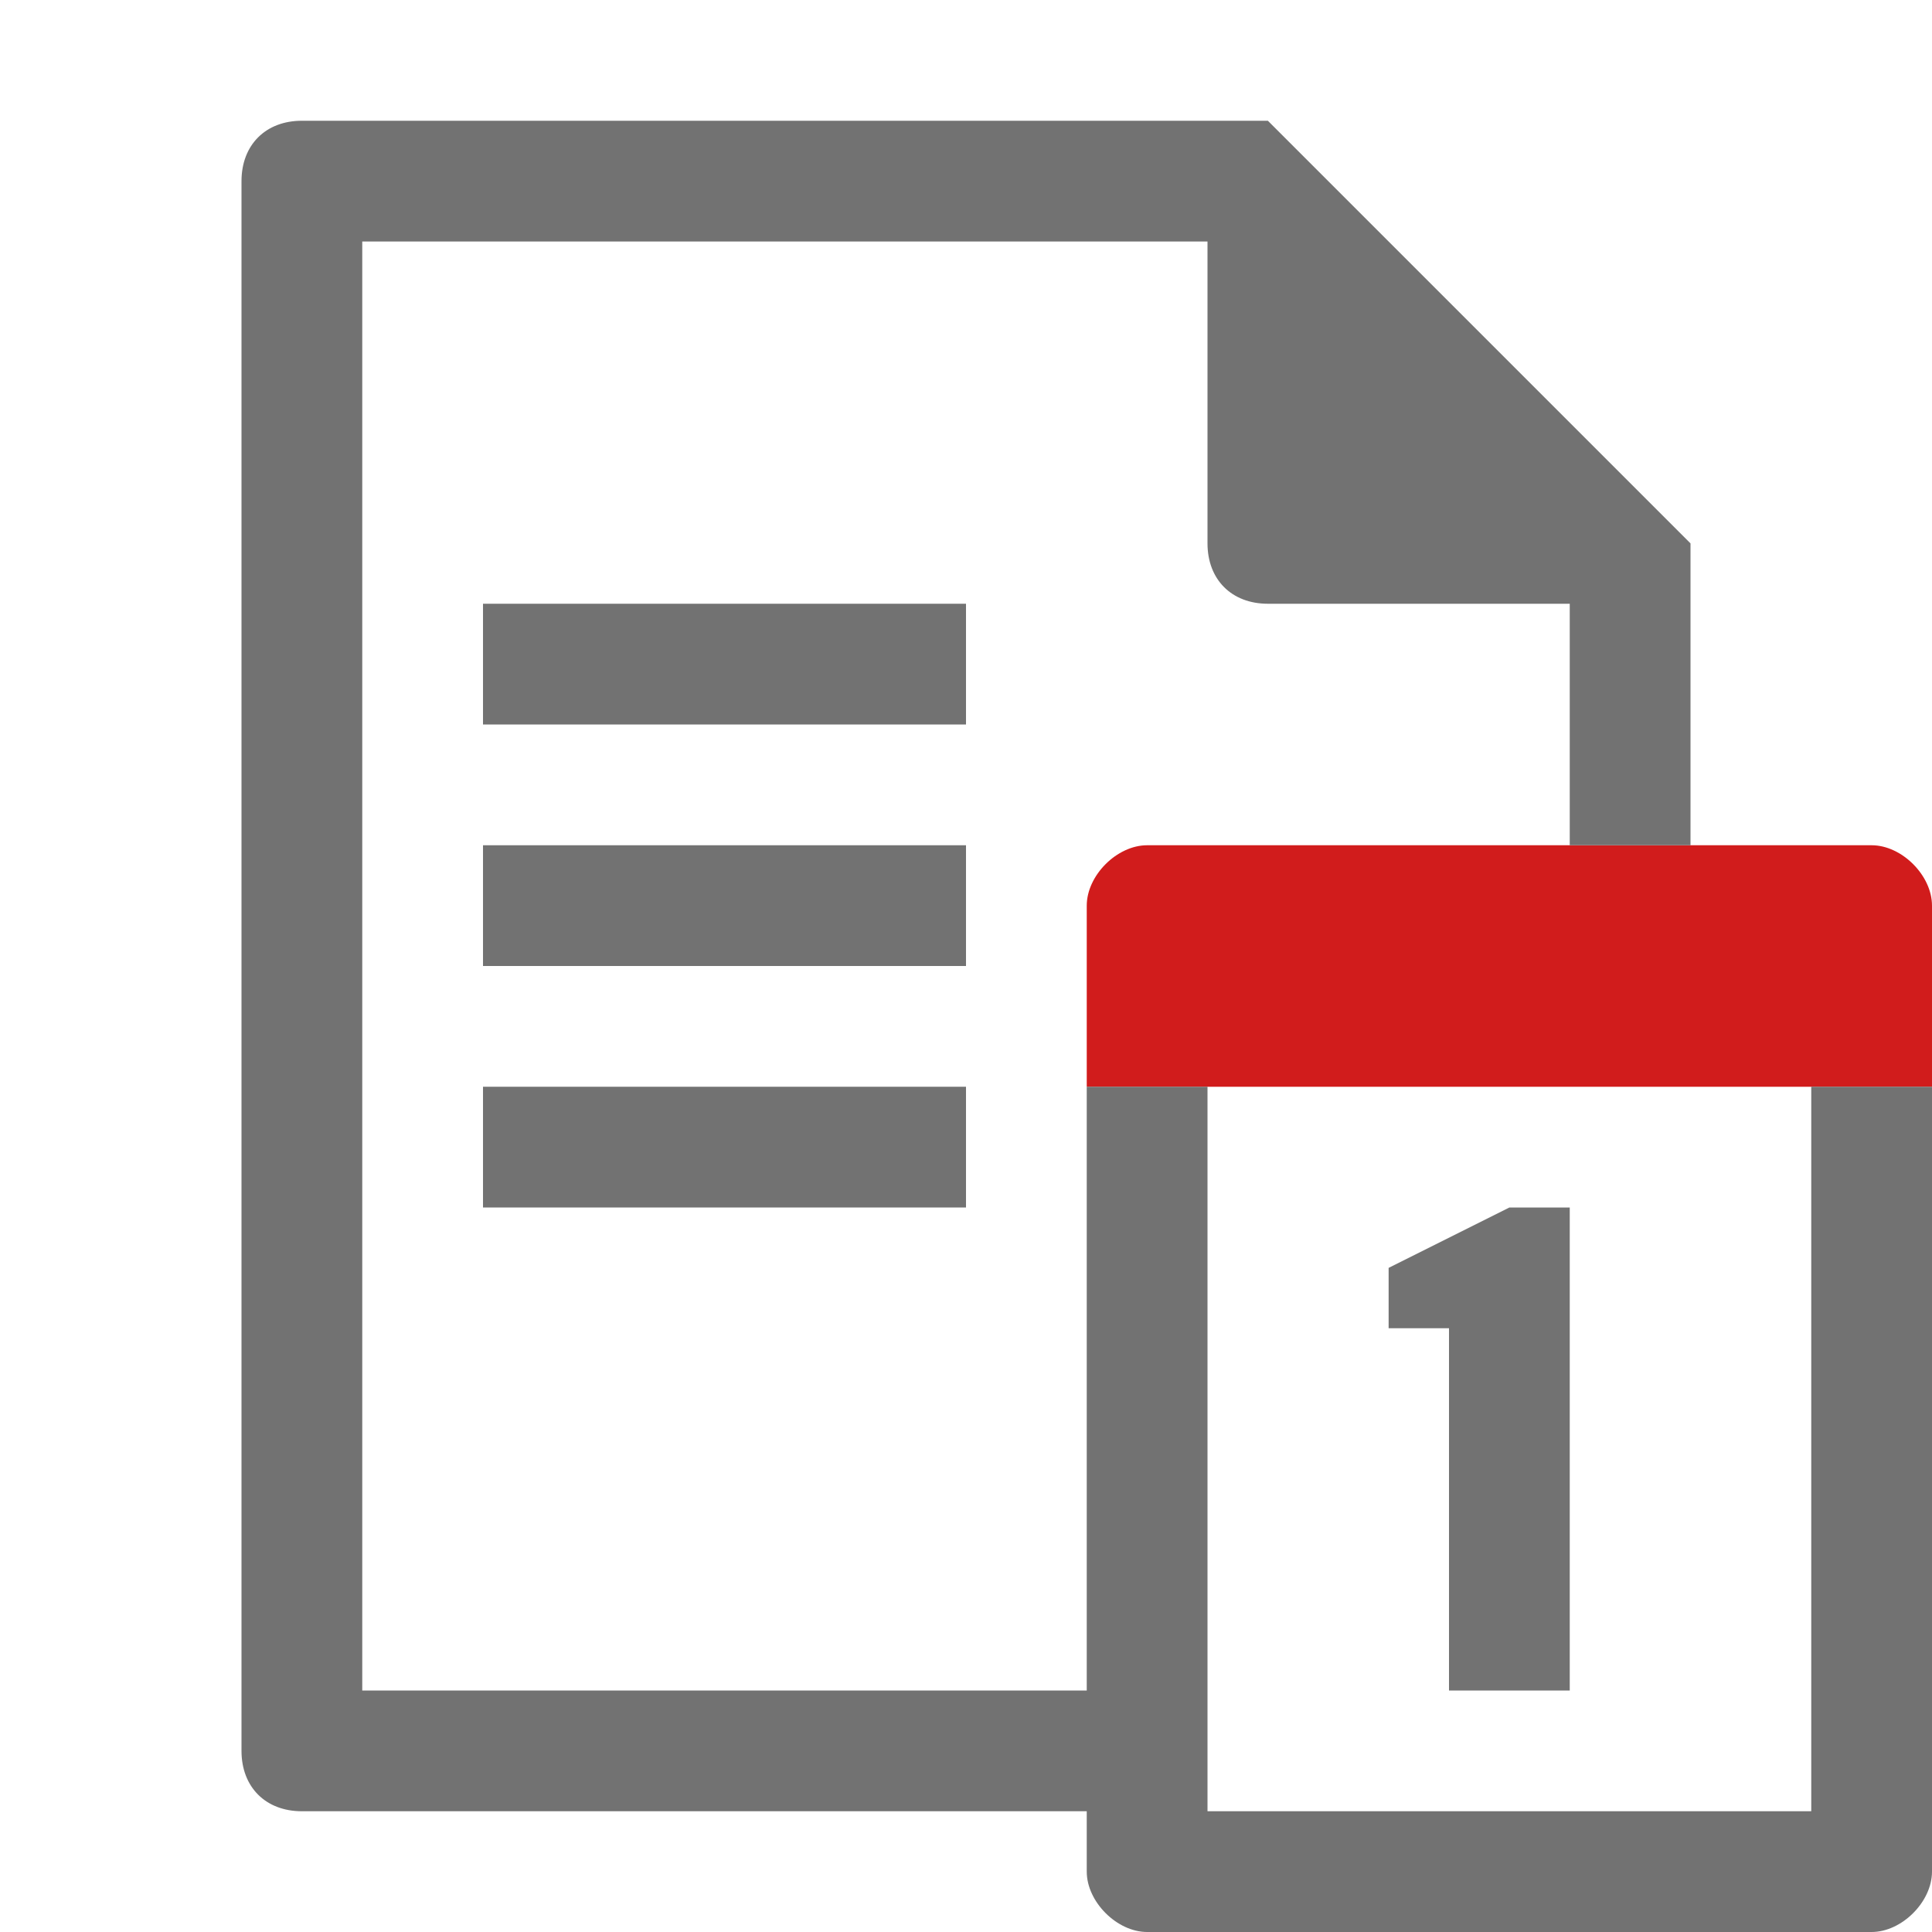 <?xml version="1.0" encoding="utf-8"?>
<!-- Generator: Adobe Illustrator 24.1.2, SVG Export Plug-In . SVG Version: 6.00 Build 0)  -->
<svg version="1.1" id="Layer_1" xmlns="http://www.w3.org/2000/svg" xmlns:xlink="http://www.w3.org/1999/xlink" x="0px" y="0px"
	 viewBox="0 0 32 32" style="enable-background:new 0 0 32 32;" xml:space="preserve">
<style type="text/css">
	.Black{fill:#727272;}
	.Red{fill:#D11C1C;}
	.st0{fill:#1177D7;}
</style>
<path class="Black" d="M531,80h-24c-0.6,0-1,0.4-1,1v22c0,0.6,0.4,1,1,1h30c0.6,0,1-0.4,1-1V87L531,80z M536,102h-28V82h22v5
	c0,0.6,0.4,1,1,1h5V102z"/>
<path class="st0" d="M465,127l-8,8l-4-4l8-8L465,127z M466,126l1.7-1.7c0.4-0.4,0.4-1,0-1.3l-2.7-2.7c-0.4-0.4-1-0.4-1.3,0L462,122
	L466,126z M452,132v4h4L452,132z"/>
<path class="Red" d="M31,14h-1h-2h-6h-2h-1c-0.5,0-1,0.5-1,1v3h2h10h2v-3C32,14.5,31.5,14,31,14z"/>
<path class="Black" d="M30,18v12H20V18h-2v10H6V4h14v5c0,0.6,0.4,1,1,1h5v4h2V9l-7-7H5C4.4,2,4,2.4,4,3v26c0,0.6,0.4,1,1,1h13v1
	c0,0.5,0.5,1,1,1h12c0.5,0,1-0.5,1-1V18H30z"/>
<polygon class="Black" points="26,28 26,20 25,20 23,21 23,22 24,22 24,28 "/>
<rect x="8" y="10" class="Black" width="8" height="2"/>
<rect x="8" y="14" class="Black" width="8" height="2"/>
<rect x="8" y="18" class="Black" width="8" height="2"/>
</svg>
